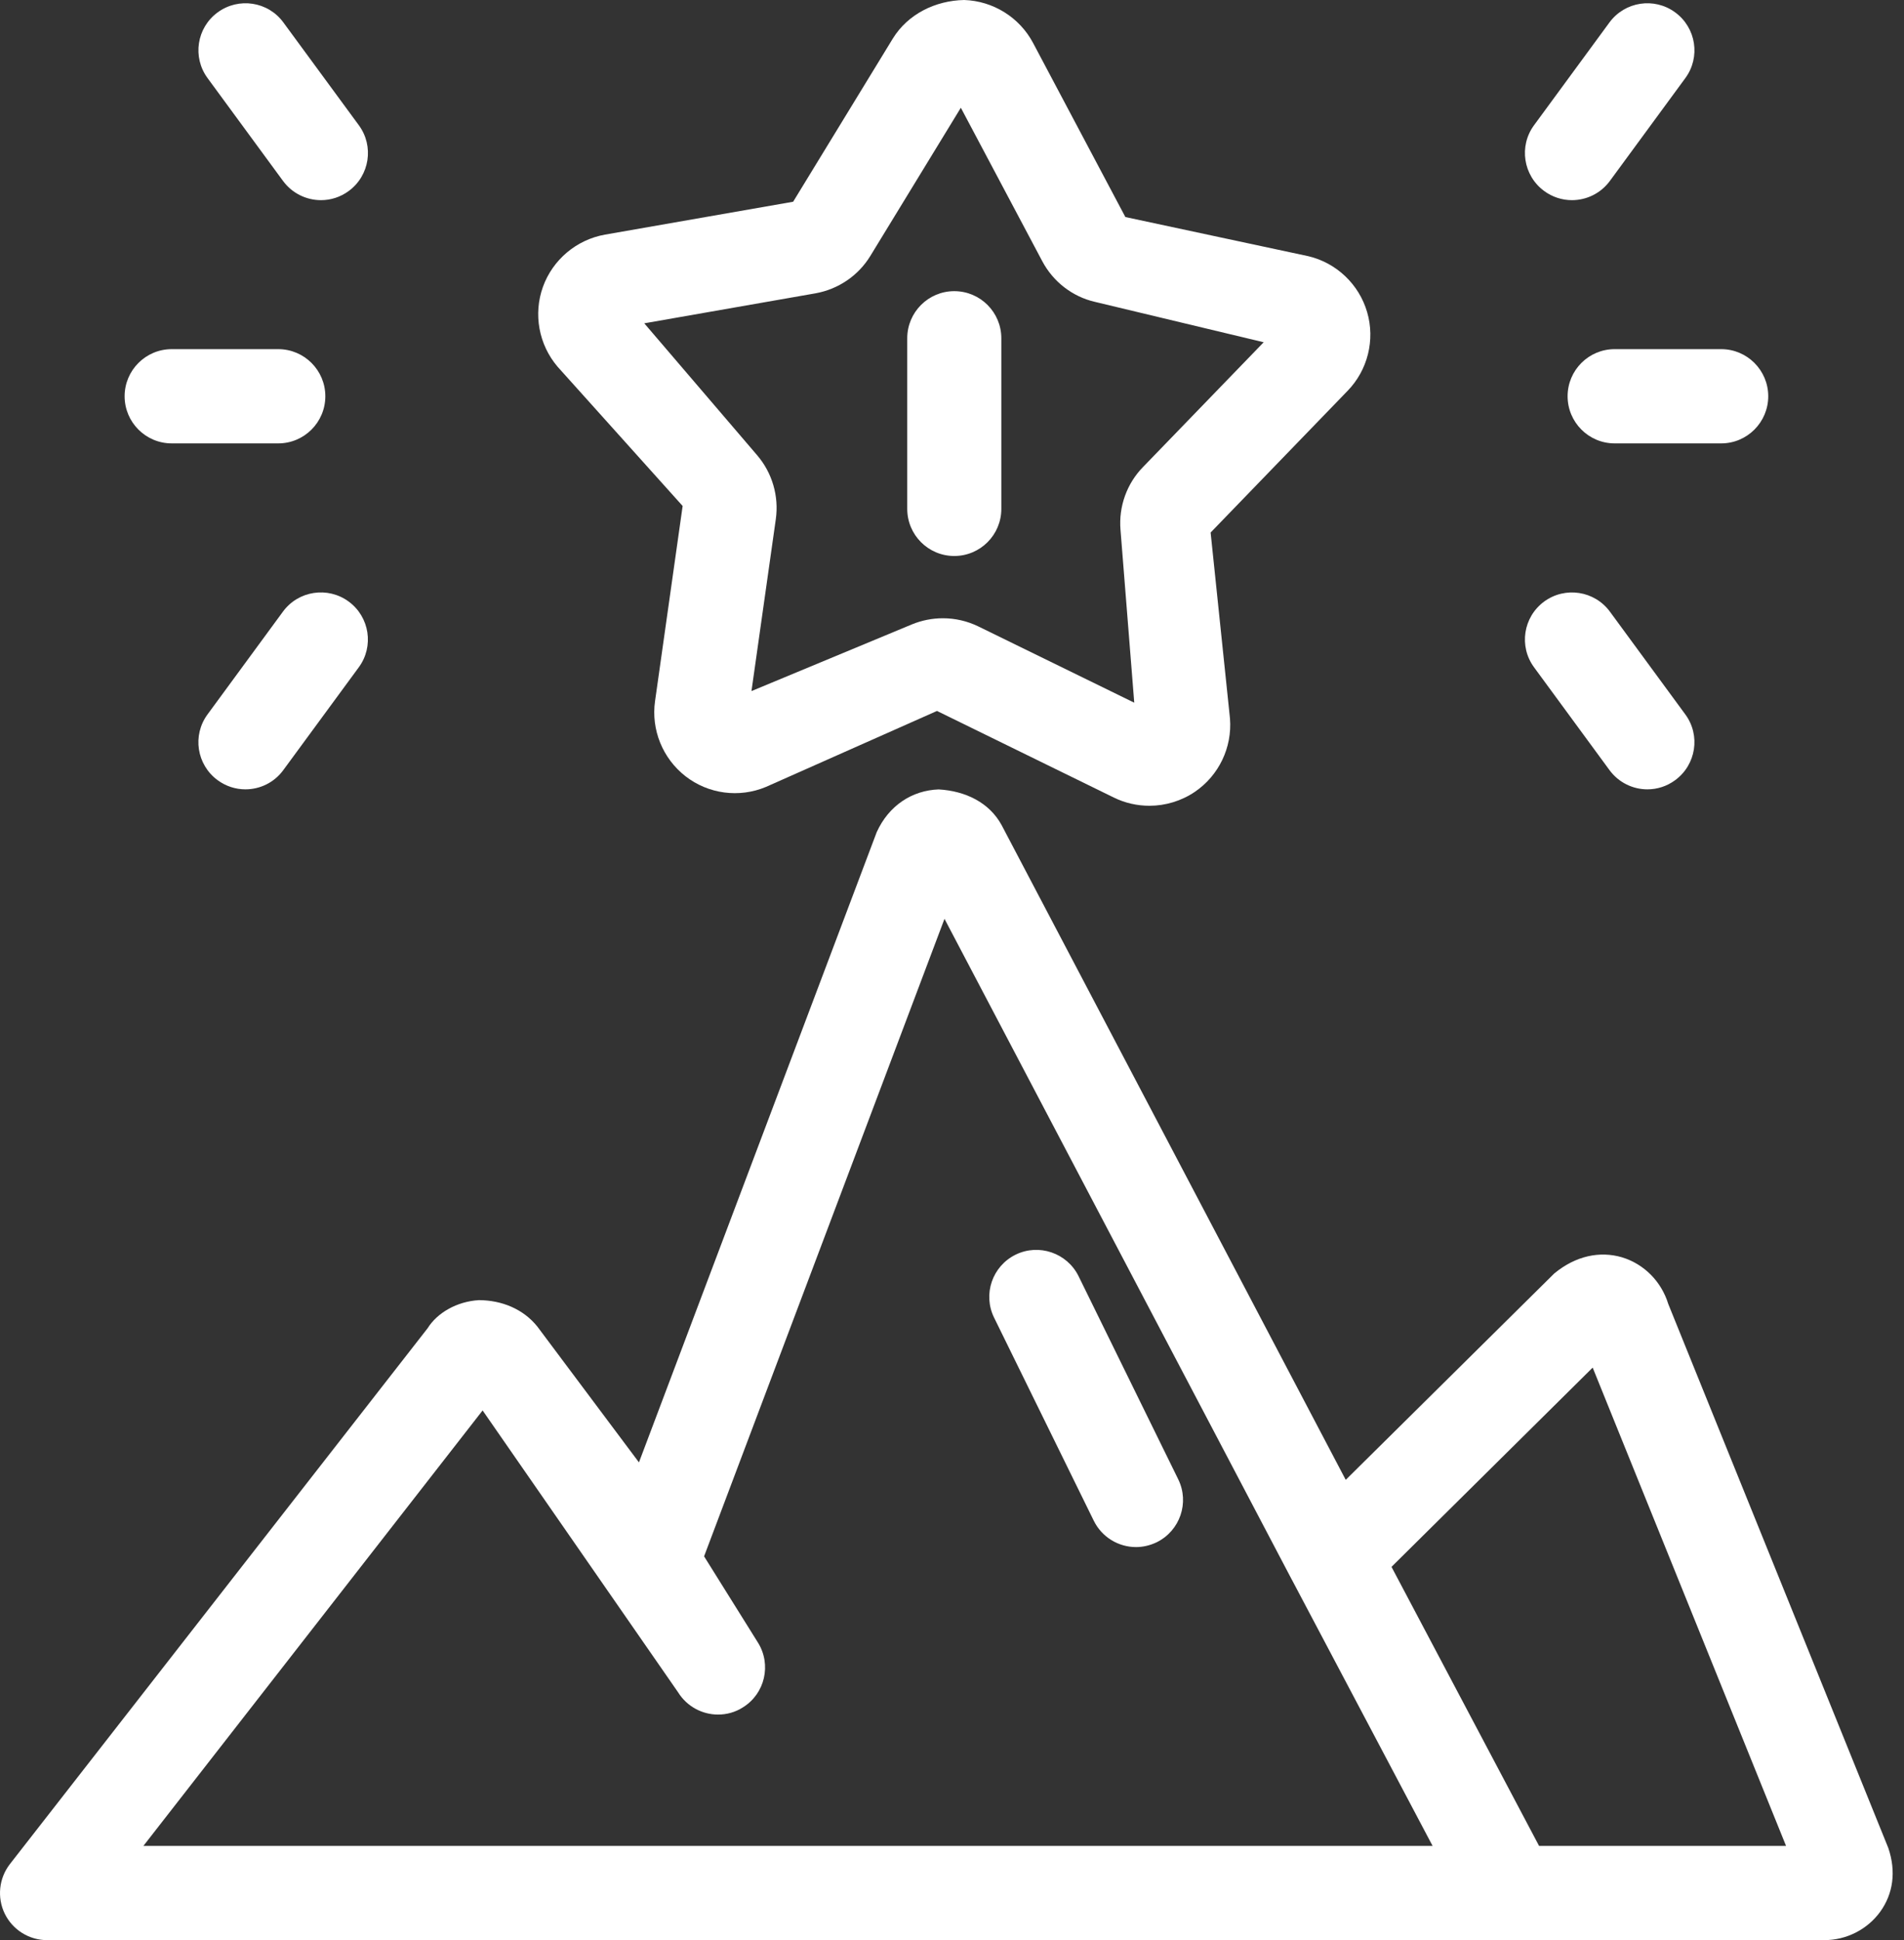 <svg width="53" height="54" viewBox="0 0 53 54" fill="none" xmlns="http://www.w3.org/2000/svg">
<rect x="0" y="0" width="53" height="54" fill="#333333" stroke="none"/>
<path d="M52.563 51.435L46.438 36.293C46.245 35.666 45.763 35.18 45.147 34.994C44.534 34.815 43.864 34.95 43.264 35.445L37.46 41.189L27.882 22.967C27.536 22.331 26.865 22.014 26.129 21.972C25.389 21.998 24.741 22.42 24.404 23.162L17.786 40.703L14.958 36.923C14.563 36.43 13.963 36.191 13.335 36.187C12.716 36.222 12.169 36.542 11.904 36.968L0.276 51.883C-0.031 52.279 -0.086 52.814 0.132 53.264C0.351 53.712 0.808 54 1.309 54H50.782C51.4 54 51.981 53.702 52.338 53.21C52.695 52.714 52.788 52.097 52.563 51.435ZM13.434 39.257L18.877 47.105C19.125 47.502 19.552 47.722 19.988 47.722C20.226 47.722 20.466 47.659 20.68 47.521C21.294 47.141 21.481 46.331 21.098 45.718L19.599 43.318L26.291 25.574L35.963 43.974C35.965 43.976 35.966 43.976 35.966 43.978L39.878 51.378H3.991L13.434 39.257ZM42.842 51.378L38.734 43.611L44.334 38.065L49.717 51.378H42.842Z" fill="white"/>
<path d="M30.024 35.522C29.705 34.873 28.919 34.604 28.271 34.921C27.621 35.241 27.353 36.024 27.671 36.673L30.445 42.324C30.672 42.788 31.137 43.06 31.622 43.06C31.816 43.06 32.013 43.015 32.198 42.926C32.847 42.606 33.116 41.822 32.797 41.173L30.024 35.522Z" fill="white"/>
<path d="M36.42 7.131L31.326 6.041L28.757 1.196C28.379 0.483 27.644 0.026 26.838 0C26.038 0.016 25.273 0.39 24.852 1.074L22.078 5.615L16.843 6.53C16.05 6.67 15.386 7.227 15.113 7.985C14.841 8.742 14.997 9.593 15.521 10.207L19.002 14.083L18.234 19.514C18.121 20.31 18.445 21.109 19.081 21.605C19.718 22.101 20.576 22.215 21.322 21.902L26.082 19.788L31.008 22.2C31.32 22.353 31.659 22.427 31.996 22.427C32.44 22.427 32.882 22.295 33.261 22.039C33.928 21.585 34.302 20.805 34.238 19.999L33.699 14.822L37.511 10.879C38.072 10.303 38.282 9.462 38.056 8.688C37.831 7.915 37.204 7.317 36.42 7.131ZM31.82 12.996C31.368 13.456 31.137 14.097 31.19 14.742L31.573 19.558L27.232 17.435C26.921 17.284 26.586 17.208 26.247 17.208C25.954 17.208 25.66 17.265 25.381 17.38L20.918 19.235L21.596 14.448C21.685 13.809 21.496 13.162 21.078 12.673L17.934 8.999L22.702 8.164C23.337 8.049 23.892 7.672 24.226 7.125L26.746 2.999L29.01 7.265C29.314 7.841 29.852 8.257 30.475 8.401L35.176 9.526L31.82 12.996Z" fill="white"/>
<path d="M26.563 8.104C25.839 8.104 25.254 8.692 25.254 9.415V14.164C25.254 14.887 25.839 15.475 26.563 15.475C27.288 15.475 27.873 14.887 27.873 14.164V9.415C27.873 8.692 27.288 8.104 26.563 8.104Z" fill="white"/>
<path d="M43.636 11.029C43.636 11.752 44.222 12.341 44.945 12.341H47.912C48.634 12.341 49.221 11.752 49.221 11.029C49.221 10.306 48.634 9.718 47.912 9.718H44.945C44.222 9.718 43.636 10.306 43.636 11.029Z" fill="white"/>
<path d="M43.757 5.571C44.16 5.571 44.557 5.385 44.815 5.033L46.913 2.174C47.341 1.592 47.215 0.773 46.631 0.345C46.05 -0.083 45.229 0.041 44.8 0.626L42.702 3.485C42.274 4.067 42.4 4.886 42.982 5.315C43.216 5.488 43.488 5.571 43.757 5.571Z" fill="white"/>
<path d="M44.8 21.432C45.058 21.784 45.455 21.97 45.857 21.97C46.126 21.97 46.398 21.887 46.631 21.714C47.214 21.286 47.341 20.467 46.913 19.885L44.815 17.026C44.386 16.441 43.566 16.316 42.982 16.744C42.4 17.173 42.274 17.991 42.702 18.573L44.8 21.432Z" fill="white"/>
<path d="M9.056 11.029C9.056 10.306 8.469 9.718 7.745 9.718H4.78C4.056 9.718 3.469 10.306 3.469 11.029C3.469 11.752 4.055 12.341 4.78 12.341H7.745C8.469 12.341 9.056 11.752 9.056 11.029Z" fill="white"/>
<path d="M6.831 21.97C7.234 21.97 7.632 21.784 7.888 21.432L9.987 18.573C10.415 17.991 10.289 17.172 9.707 16.744C9.124 16.315 8.303 16.44 7.875 17.025L5.777 19.884C5.349 20.466 5.473 21.285 6.057 21.714C6.291 21.887 6.563 21.97 6.831 21.97Z" fill="white"/>
<path d="M9.988 3.485L7.889 0.626C7.462 0.041 6.642 -0.083 6.058 0.345C5.474 0.773 5.35 1.592 5.778 2.174L7.876 5.033C8.134 5.385 8.532 5.571 8.935 5.571C9.204 5.571 9.475 5.488 9.709 5.315C10.29 4.886 10.417 4.068 9.988 3.485Z" fill="white"/>
</svg>
